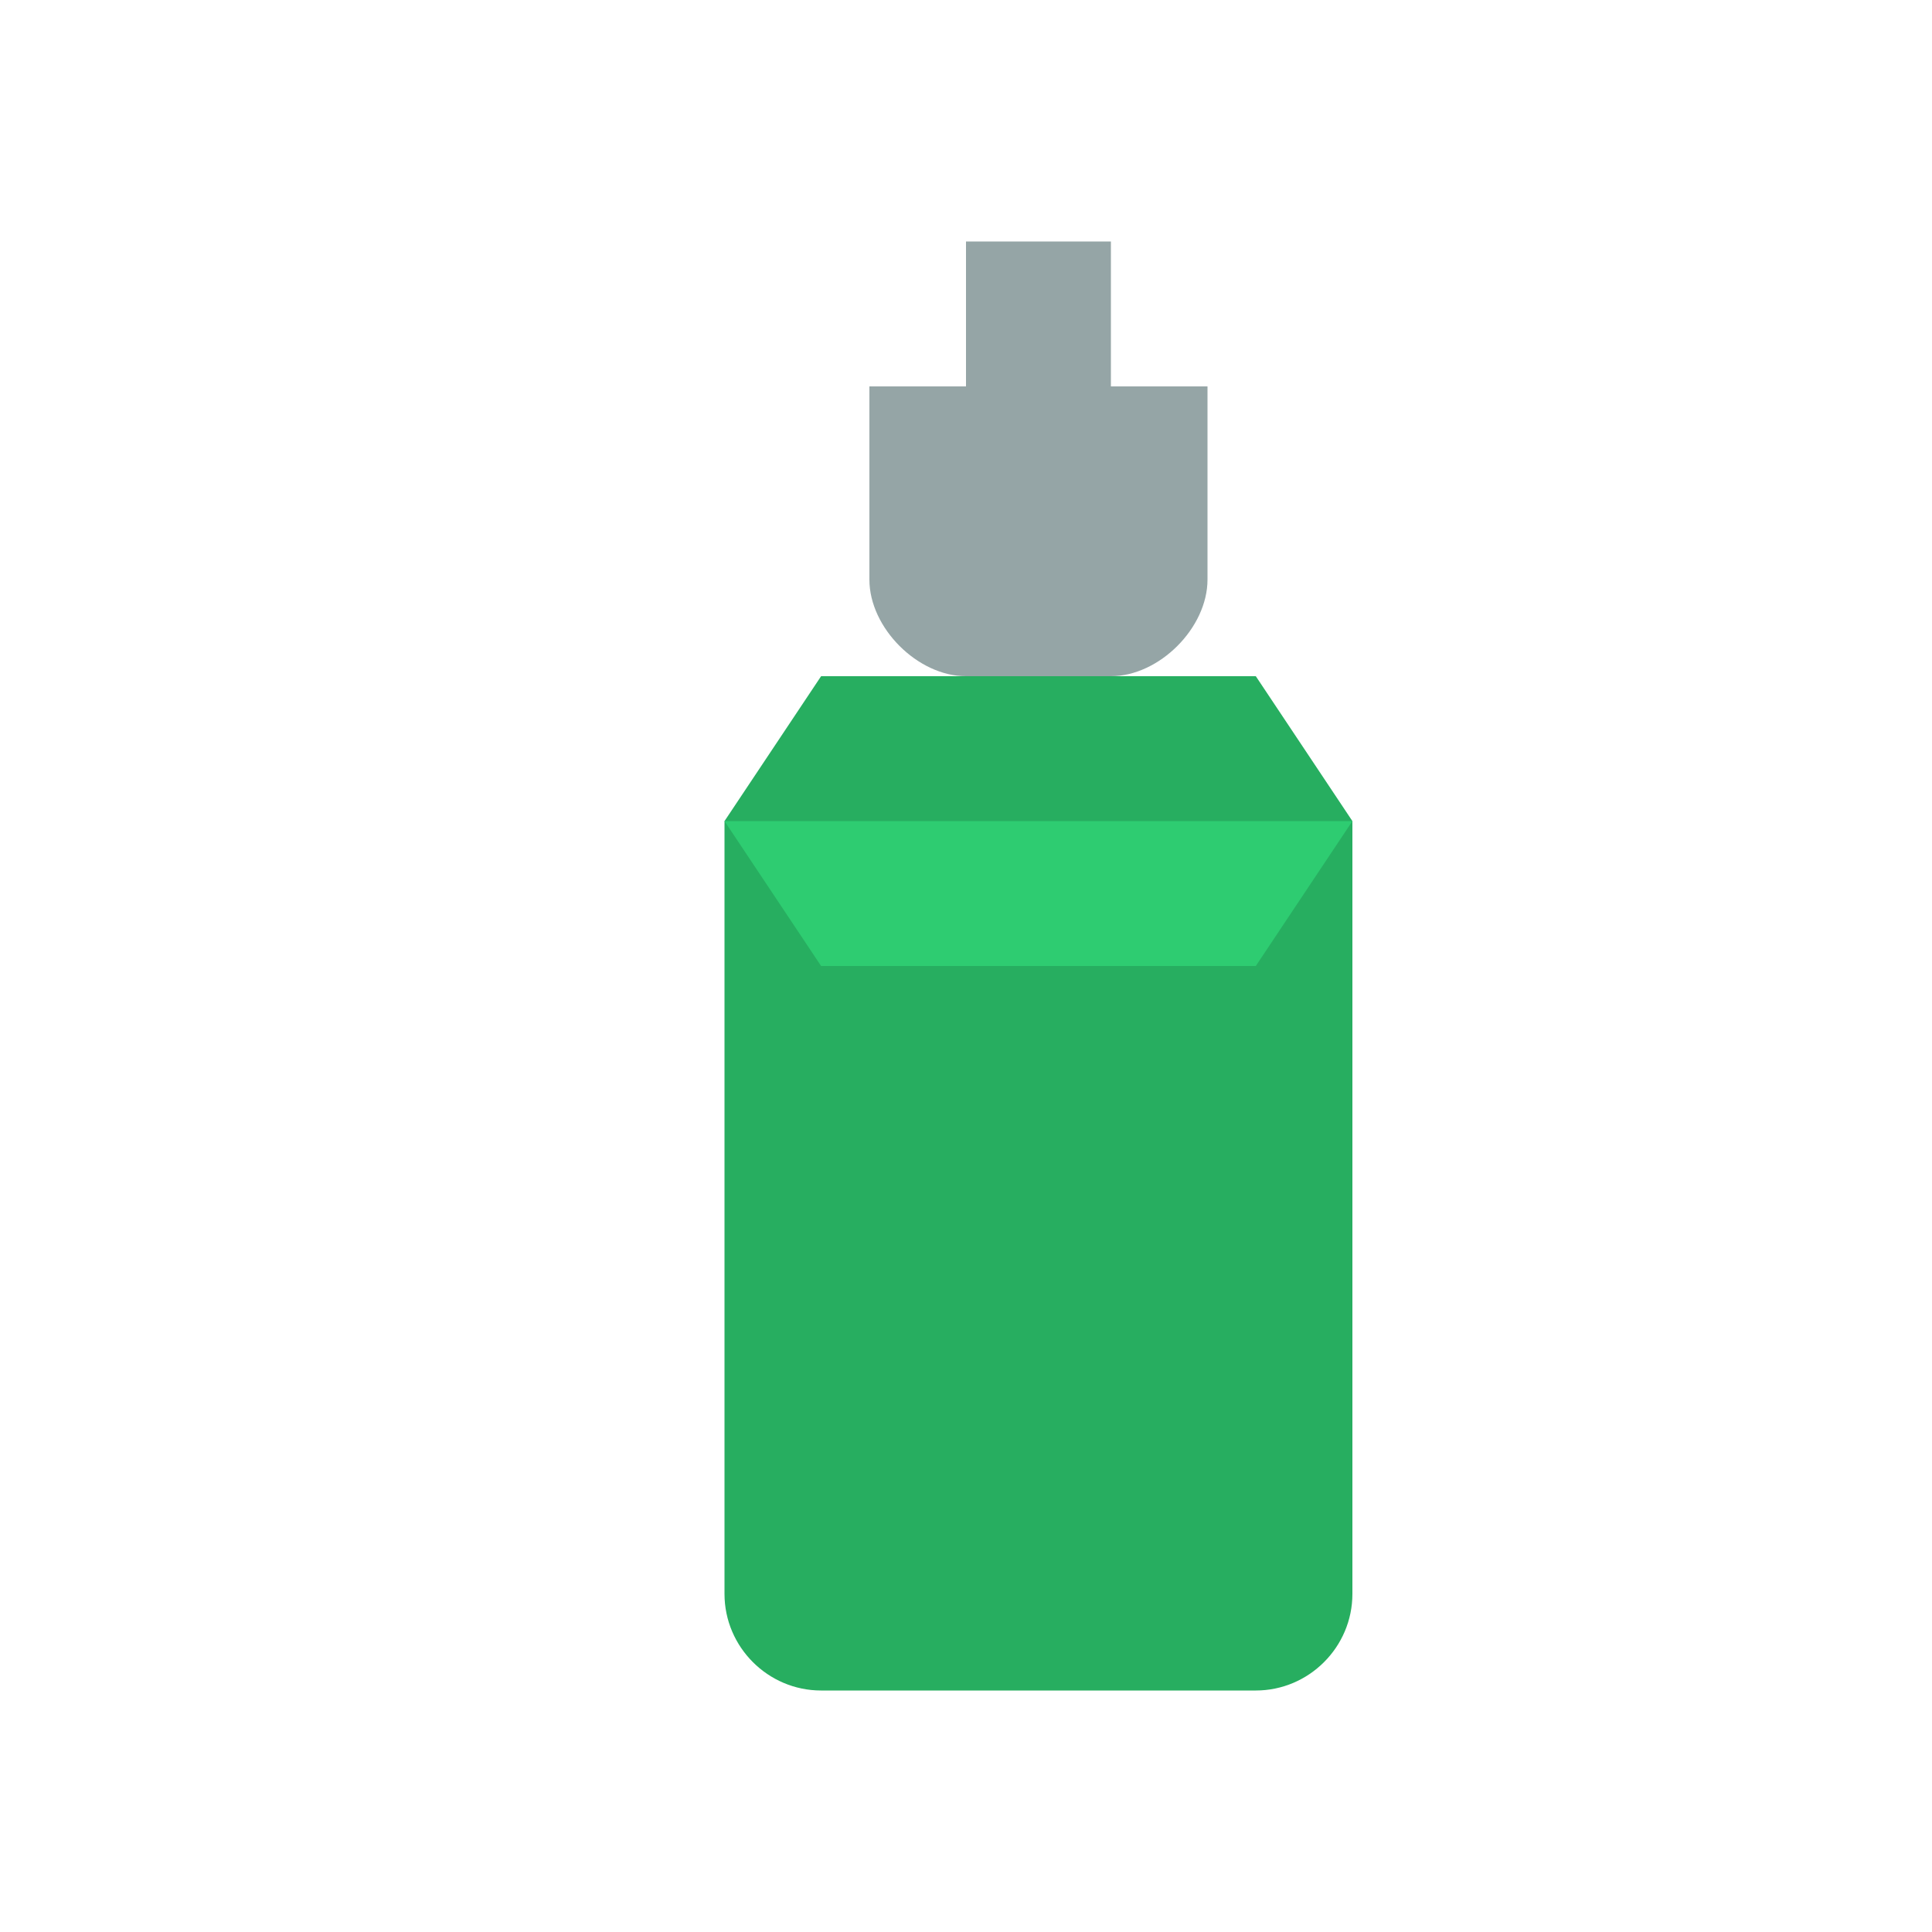 <svg width="40" height="40" viewBox="0 0 40 40" xmlns="http://www.w3.org/2000/svg">
  <path d="M20 5 L23 5 L23 8 L20 8 Z" fill="#95a5a6"/>
  <path d="M18 8 L25 8 L25 12 C25 13 24 14 23 14 L20 14 C19 14 18 13 18 12 Z" fill="#95a5a6"/>
  <path d="M17 14 L26 14 L28 17 L28 33 C28 34.1 27.1 35 26 35 L17 35 C15.9 35 15 34.1 15 33 L15 17 Z" fill="#27ae60"/>
  <path d="M15 17 L28 17 L26 20 L17 20 Z" fill="#2ecc71"/>
</svg> 